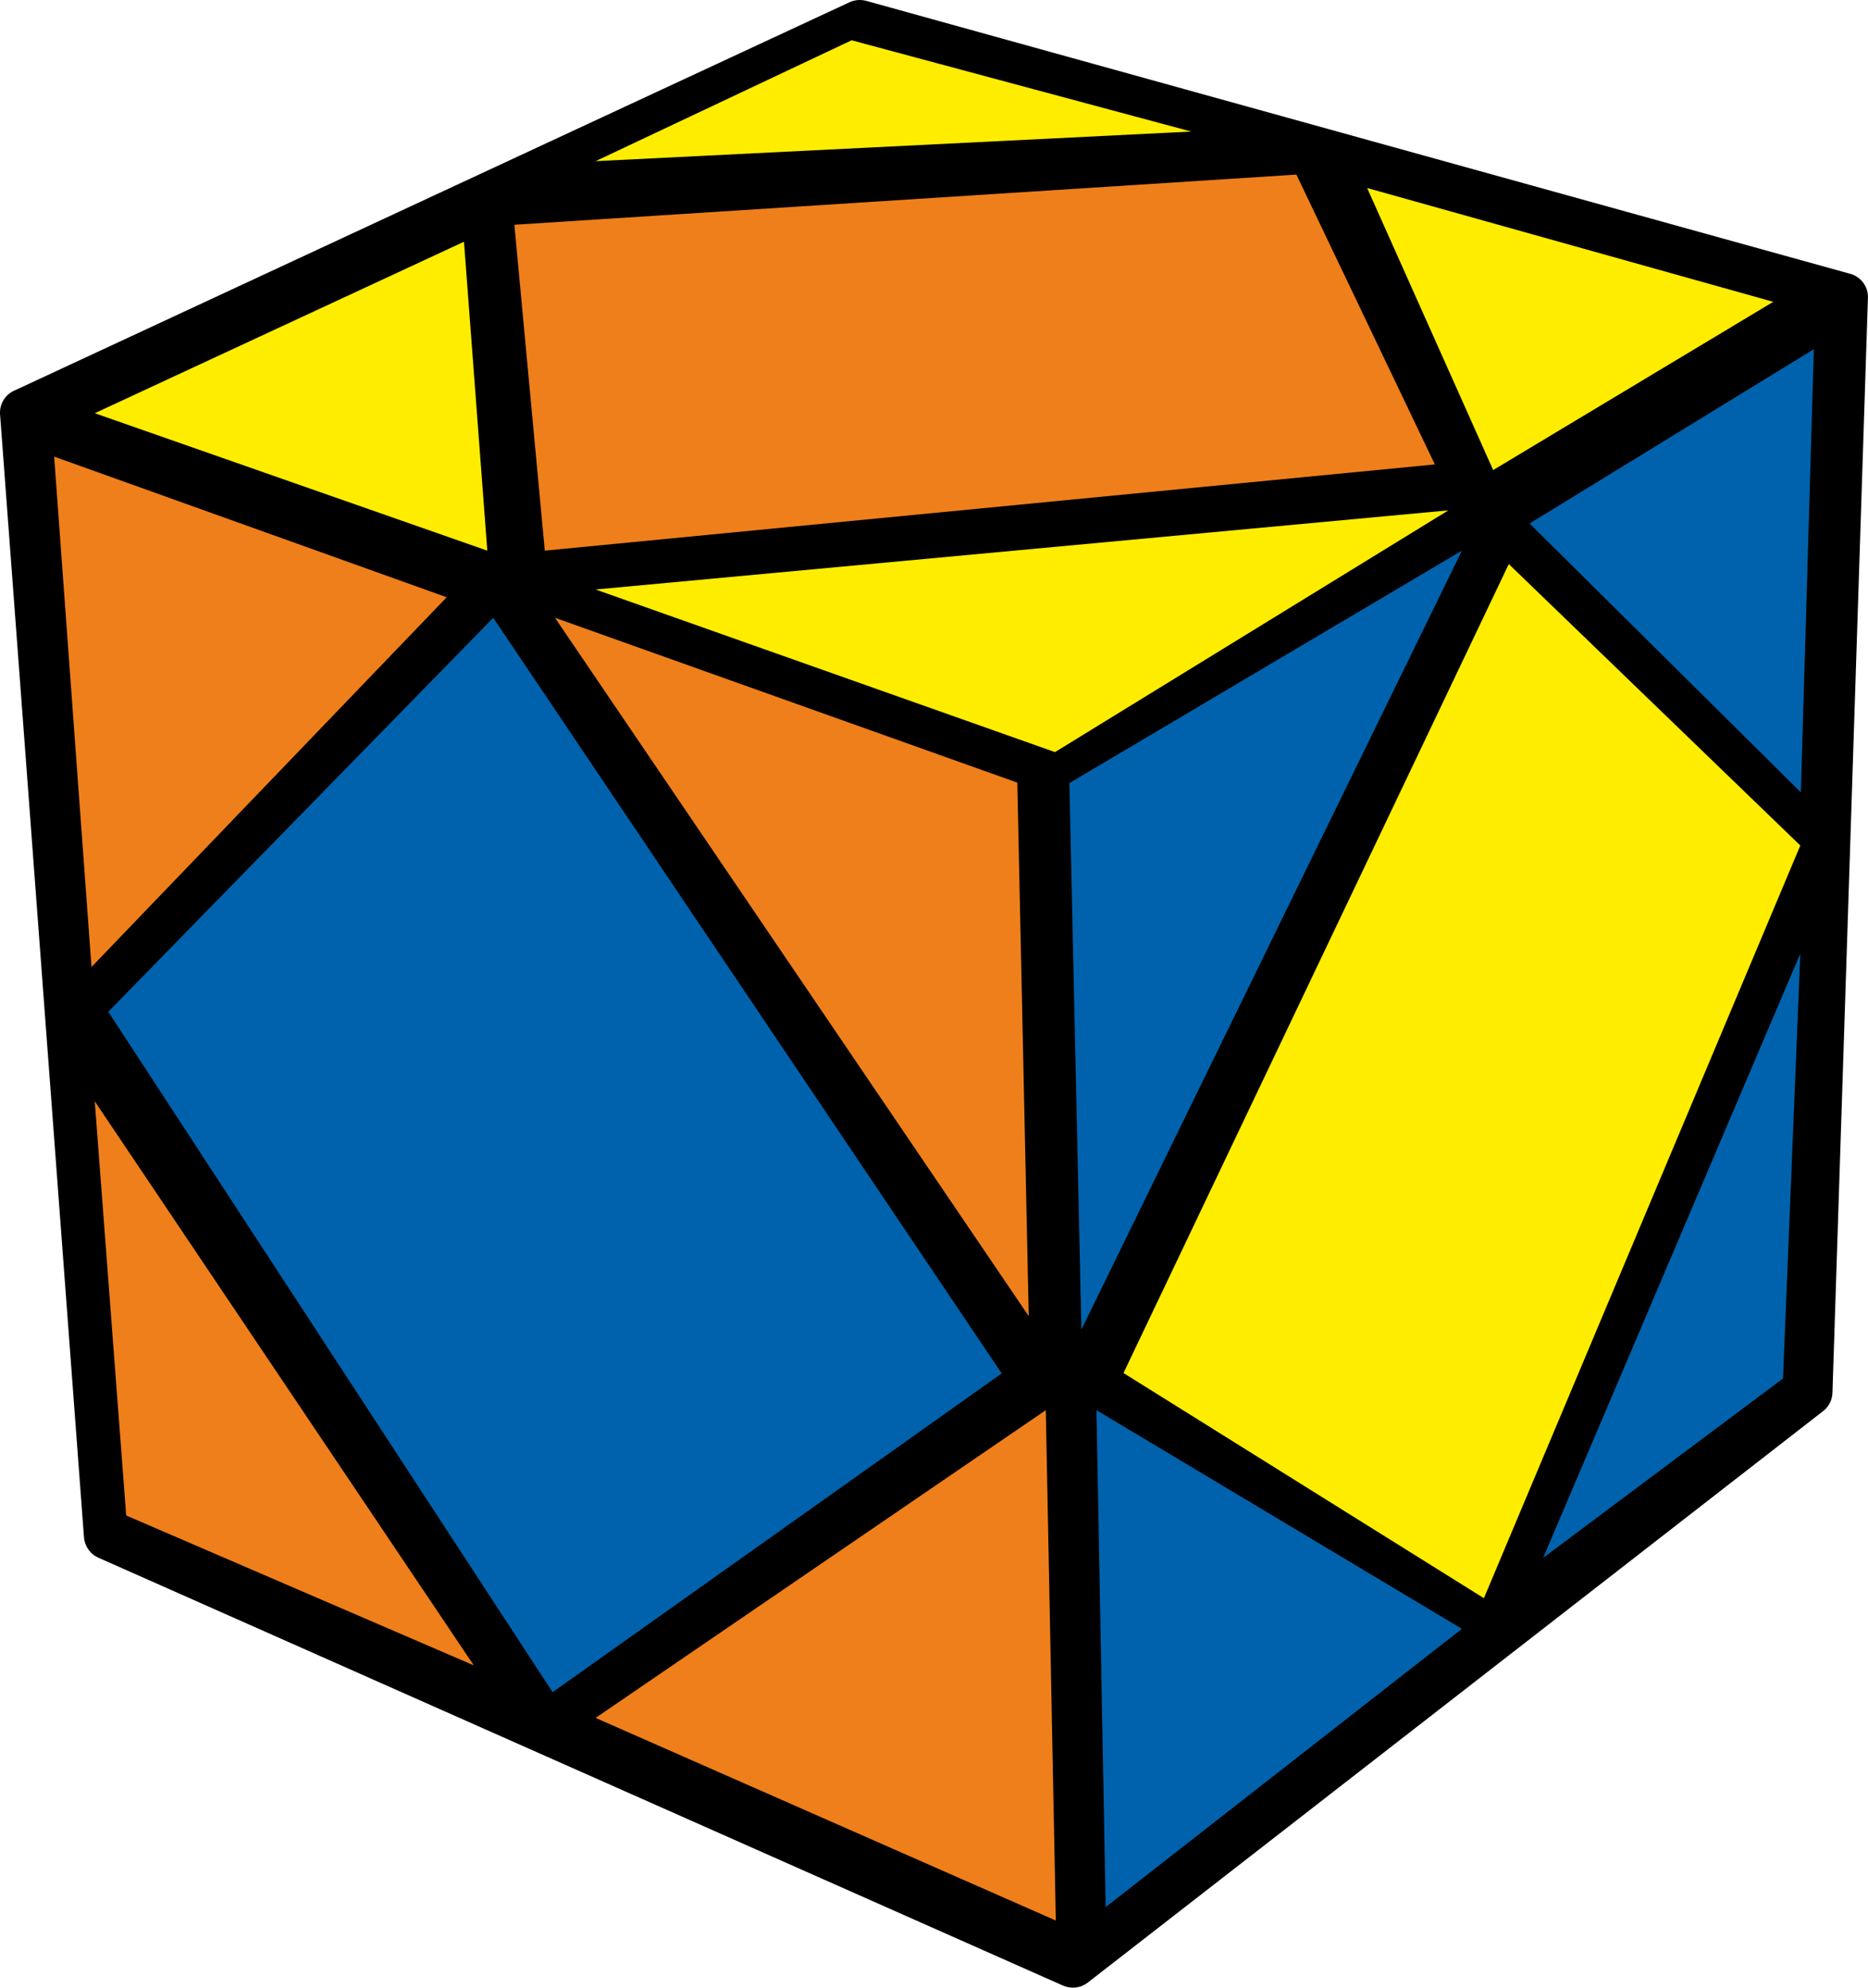 <?xml version="1.0" encoding="UTF-8"?>
<svg width="94px" height="100px" viewBox="0 0 94 100" version="1.1" xmlns="http://www.w3.org/2000/svg" xmlns:xlink="http://www.w3.org/1999/xlink">
    <title>skewb_3_5</title>
    <g id="skewb" stroke="none" stroke-width="1" fill="none" fill-rule="evenodd">
        <g id="skewb_3_5" fill-rule="nonzero">
            <path d="M93.994,15.066 L92.211,70.073 C92.199,70.422 92.04,70.762 91.74,70.994 L54.739,99.743 C54.37,100.026 53.9,100.077 53.471,99.886 L4.949,78.367 C4.523,78.176 4.259,77.774 4.226,77.342 L0.003,20.844 C-0.036,20.296 0.297,19.807 0.788,19.62 L42.702,0.135 C42.966,0.001 43.281,-0.04 43.589,0.043 L93.029,13.755 C93.641,13.883 94.054,14.449 93.994,15.066 L93.994,15.066 Z" id="Path" fill="#000000"></path>
            <polygon id="Path" fill="#EF7F1A" points="27.415 27.703 25.884 11.307 65.236 8.784 72.203 23.365"></polygon>
            <polygon id="Path" fill="#FFED00" points="4.768 20.789 23.348 12.162 24.522 27.703"></polygon>
            <polygon id="Path" fill="#FFED00" points="29.971 8.108 42.854 2.027 59.942 6.618"></polygon>
            <polygon id="Path" fill="#FFED00" points="75.138 23.649 68.797 9.459 89.232 15.185"></polygon>
            <polygon id="Path" fill="#FFED00" points="29.971 29.657 53.088 37.838 72.884 25.676"></polygon>
            <polygon id="Path" fill="#FFED00" points="56.536 69.077 75.924 28.378 90.594 42.537 74.672 80.405"></polygon>
            <polygon id="Path" fill="#0062AC" points="54.417 66.892 53.812 39.398 73.565 27.703"></polygon>
            <polygon id="Path" fill="#0062AC" points="90.622 39.865 76.971 26.337 91.275 17.568"></polygon>
            <polygon id="Path" fill="#0062AC" points="89.723 69.352 77.652 78.378 90.594 47.973"></polygon>
            <polygon id="Path" fill="#0062AC" points="55.639 95.946 55.174 70.946 73.565 81.946"></polygon>
            <polygon id="Path" fill="#0062AC" points="27.807 85.135 5.449 50.901 24.82 31.081 50.406 69.096"></polygon>
            <polygon id="Path" fill="#EF7F1A" points="4.604 48.649 2.725 22.973 22.478 30.048"></polygon>
            <polygon id="Path" fill="#EF7F1A" points="51.768 66.216 27.928 31.081 51.192 39.374"></polygon>
            <polygon id="Path" fill="#EF7F1A" points="53.13 96.622 29.971 86.428 52.625 70.946"></polygon>
            <polygon id="Path" fill="#EF7F1A" points="6.35 76.244 4.768 55.405 23.841 83.784"></polygon>
        </g>
    </g>
</svg>